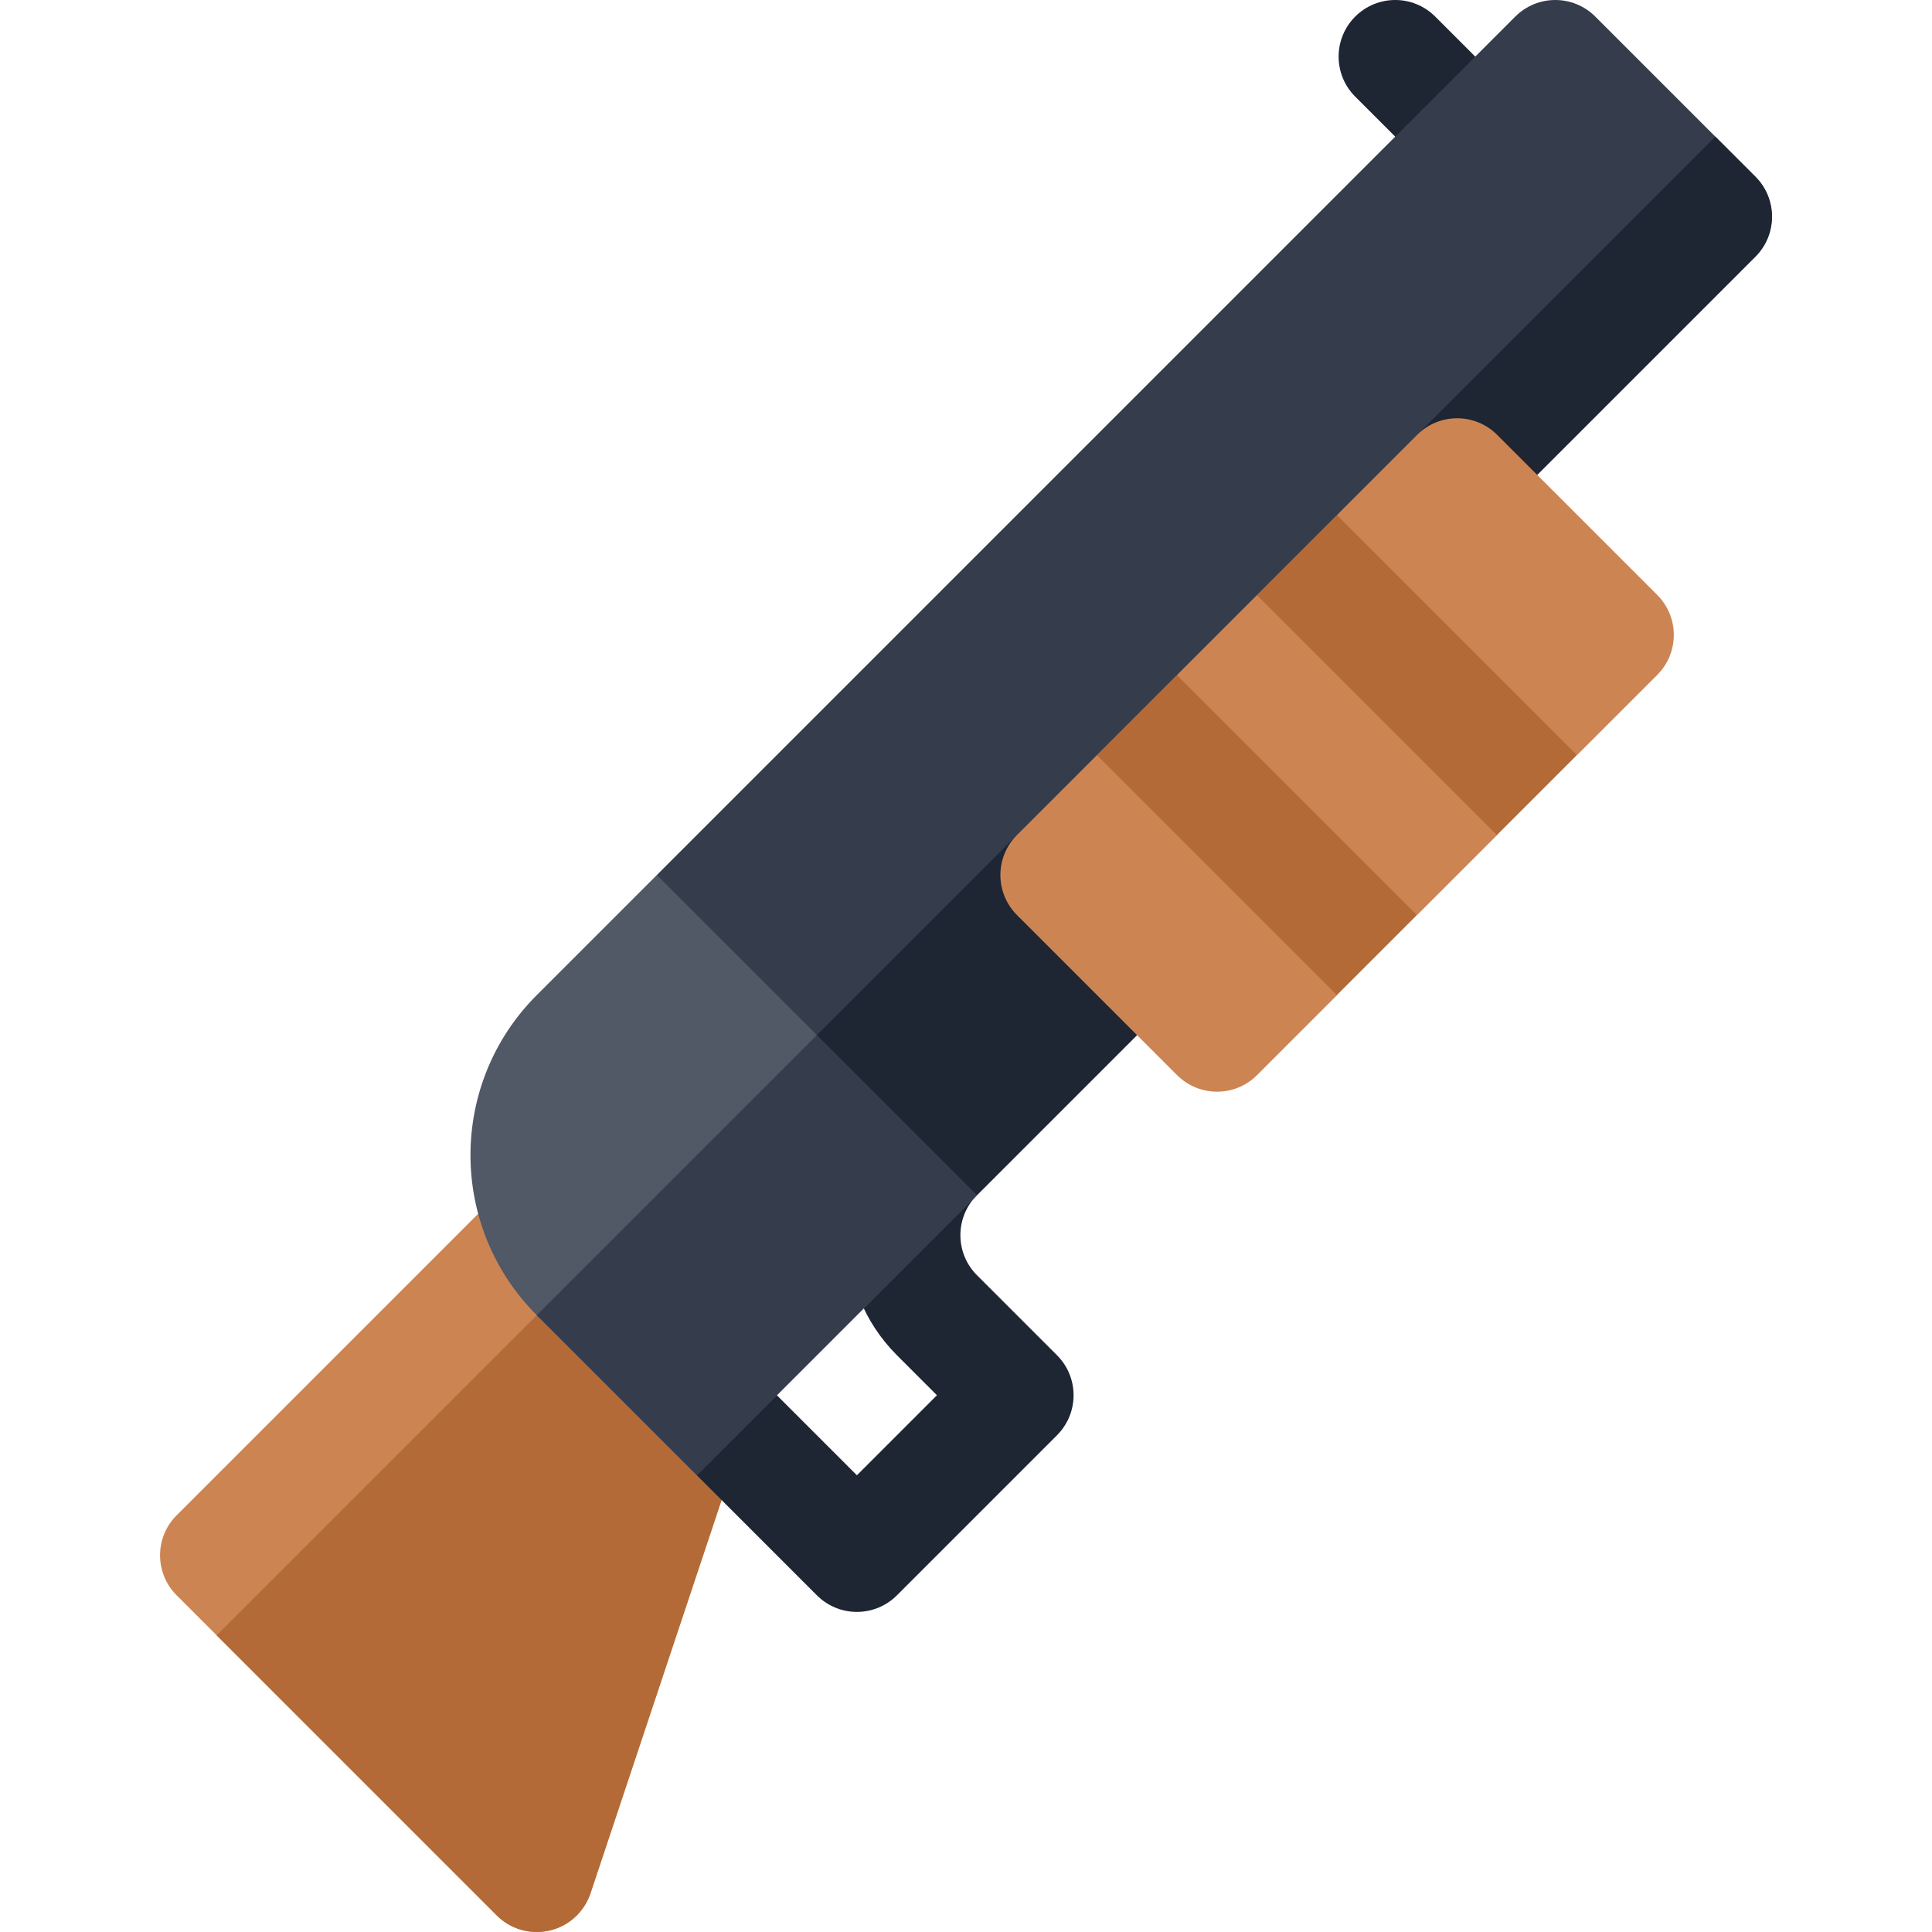 <svg id="Capa_1" enable-background="new 0 0 512.096 512.096" height="512" viewBox="0 0 512.096 512.096" width="512" xmlns="http://www.w3.org/2000/svg"><g><g><path d="m401.637 46.823c-5.863 5.863-15.351 5.863-21.213 0l-21.213-21.213c-5.863-5.863-5.863-15.351 0-21.213s15.351-5.863 21.213 0l21.213 21.213c5.863 5.863 5.863 15.351 0 21.213z" fill="#1e2533"/></g><path d="m155.692 335.195-22.208-20.219-86.665 86.665c-5.863 5.863-5.863 15.351 0 21.213l10.607 10.607 74.246 74.246c3.677 3.677 8.991 5.179 14.056 3.988 4.967-1.158 9.093-4.828 10.783-9.85l42.426-127.279z" fill="#cc8552"/><path d="m145.728 511.695c4.967-1.158 9.093-4.828 10.783-9.85l42.426-127.279-43.245-39.371-98.266 98.266 74.246 74.246c3.677 3.677 8.991 5.179 14.056 3.988z" fill="#b36a36"/><path d="m237.738 359.215 10.607 10.607-21.213 21.213-42.426-42.426v42.426l31.82 31.82c5.863 5.863 15.351 5.863 21.213 0l42.426-42.426c5.863-5.863 5.863-15.351 0-21.213l-21.213-21.213c-5.852-5.852-5.852-15.361 0-21.213l-21.213-21.213c-17.547 17.545-17.547 46.091-.001 63.638z" fill="#1e2533"/><path d="m174.098 231.936-31.82 31.82c-23.431 23.431-23.431 61.422 0 84.853l42.426 42.426 74.246-74.246-6.531-27.744-25.289-25.289-16.244-16.244z" fill="#515866"/><path d="m258.951 316.788-6.53-27.744-25.289-25.289-84.853 84.853 42.426 42.427z" fill="#353d4d"/><path d="m401.637 4.397-227.539 227.539 42.426 42.426 42.426 42.426 63.64-63.64-21.213-21.213 163.9-163.898c5.863-5.863 5.863-15.351 0-21.213l-10.607-10.607-31.82-31.82c-5.862-5.863-15.35-5.863-21.213 0z" fill="#353d4d"/><path d="m322.591 253.149-21.213-21.213 163.899-163.899c5.863-5.863 5.863-15.351 0-21.213l-10.607-10.607-238.145 238.145 42.426 42.426z" fill="#1e2533"/><path d="m375.624 115.263-21.213 21.213 10.652 31.774-31.865-10.561-21.213 21.213 11.378 31.049-32.591-9.835-21.213 21.213c-5.863 5.863-5.863 15.351 0 21.213l42.426 42.426c5.863 5.863 15.351 5.863 21.213 0l21.213-21.213-9.584-32.842 30.797 11.629 21.213-21.213-9.808-32.619 31.021 11.405 21.213-21.213c5.863-5.863 5.863-15.351 0-21.213l-42.426-42.426c-5.862-5.863-15.35-5.863-21.213 0z" fill="#cc8552"/><g fill="#b36a36"><path d="m318.198 176.329h30v90h-30z" transform="matrix(.707 -.707 .707 .707 -58.912 300.432)"/><path d="m360.624 133.903h30v90h-30z" transform="matrix(.707 -.707 .707 .707 -16.486 318.006)"/></g></g></svg>
